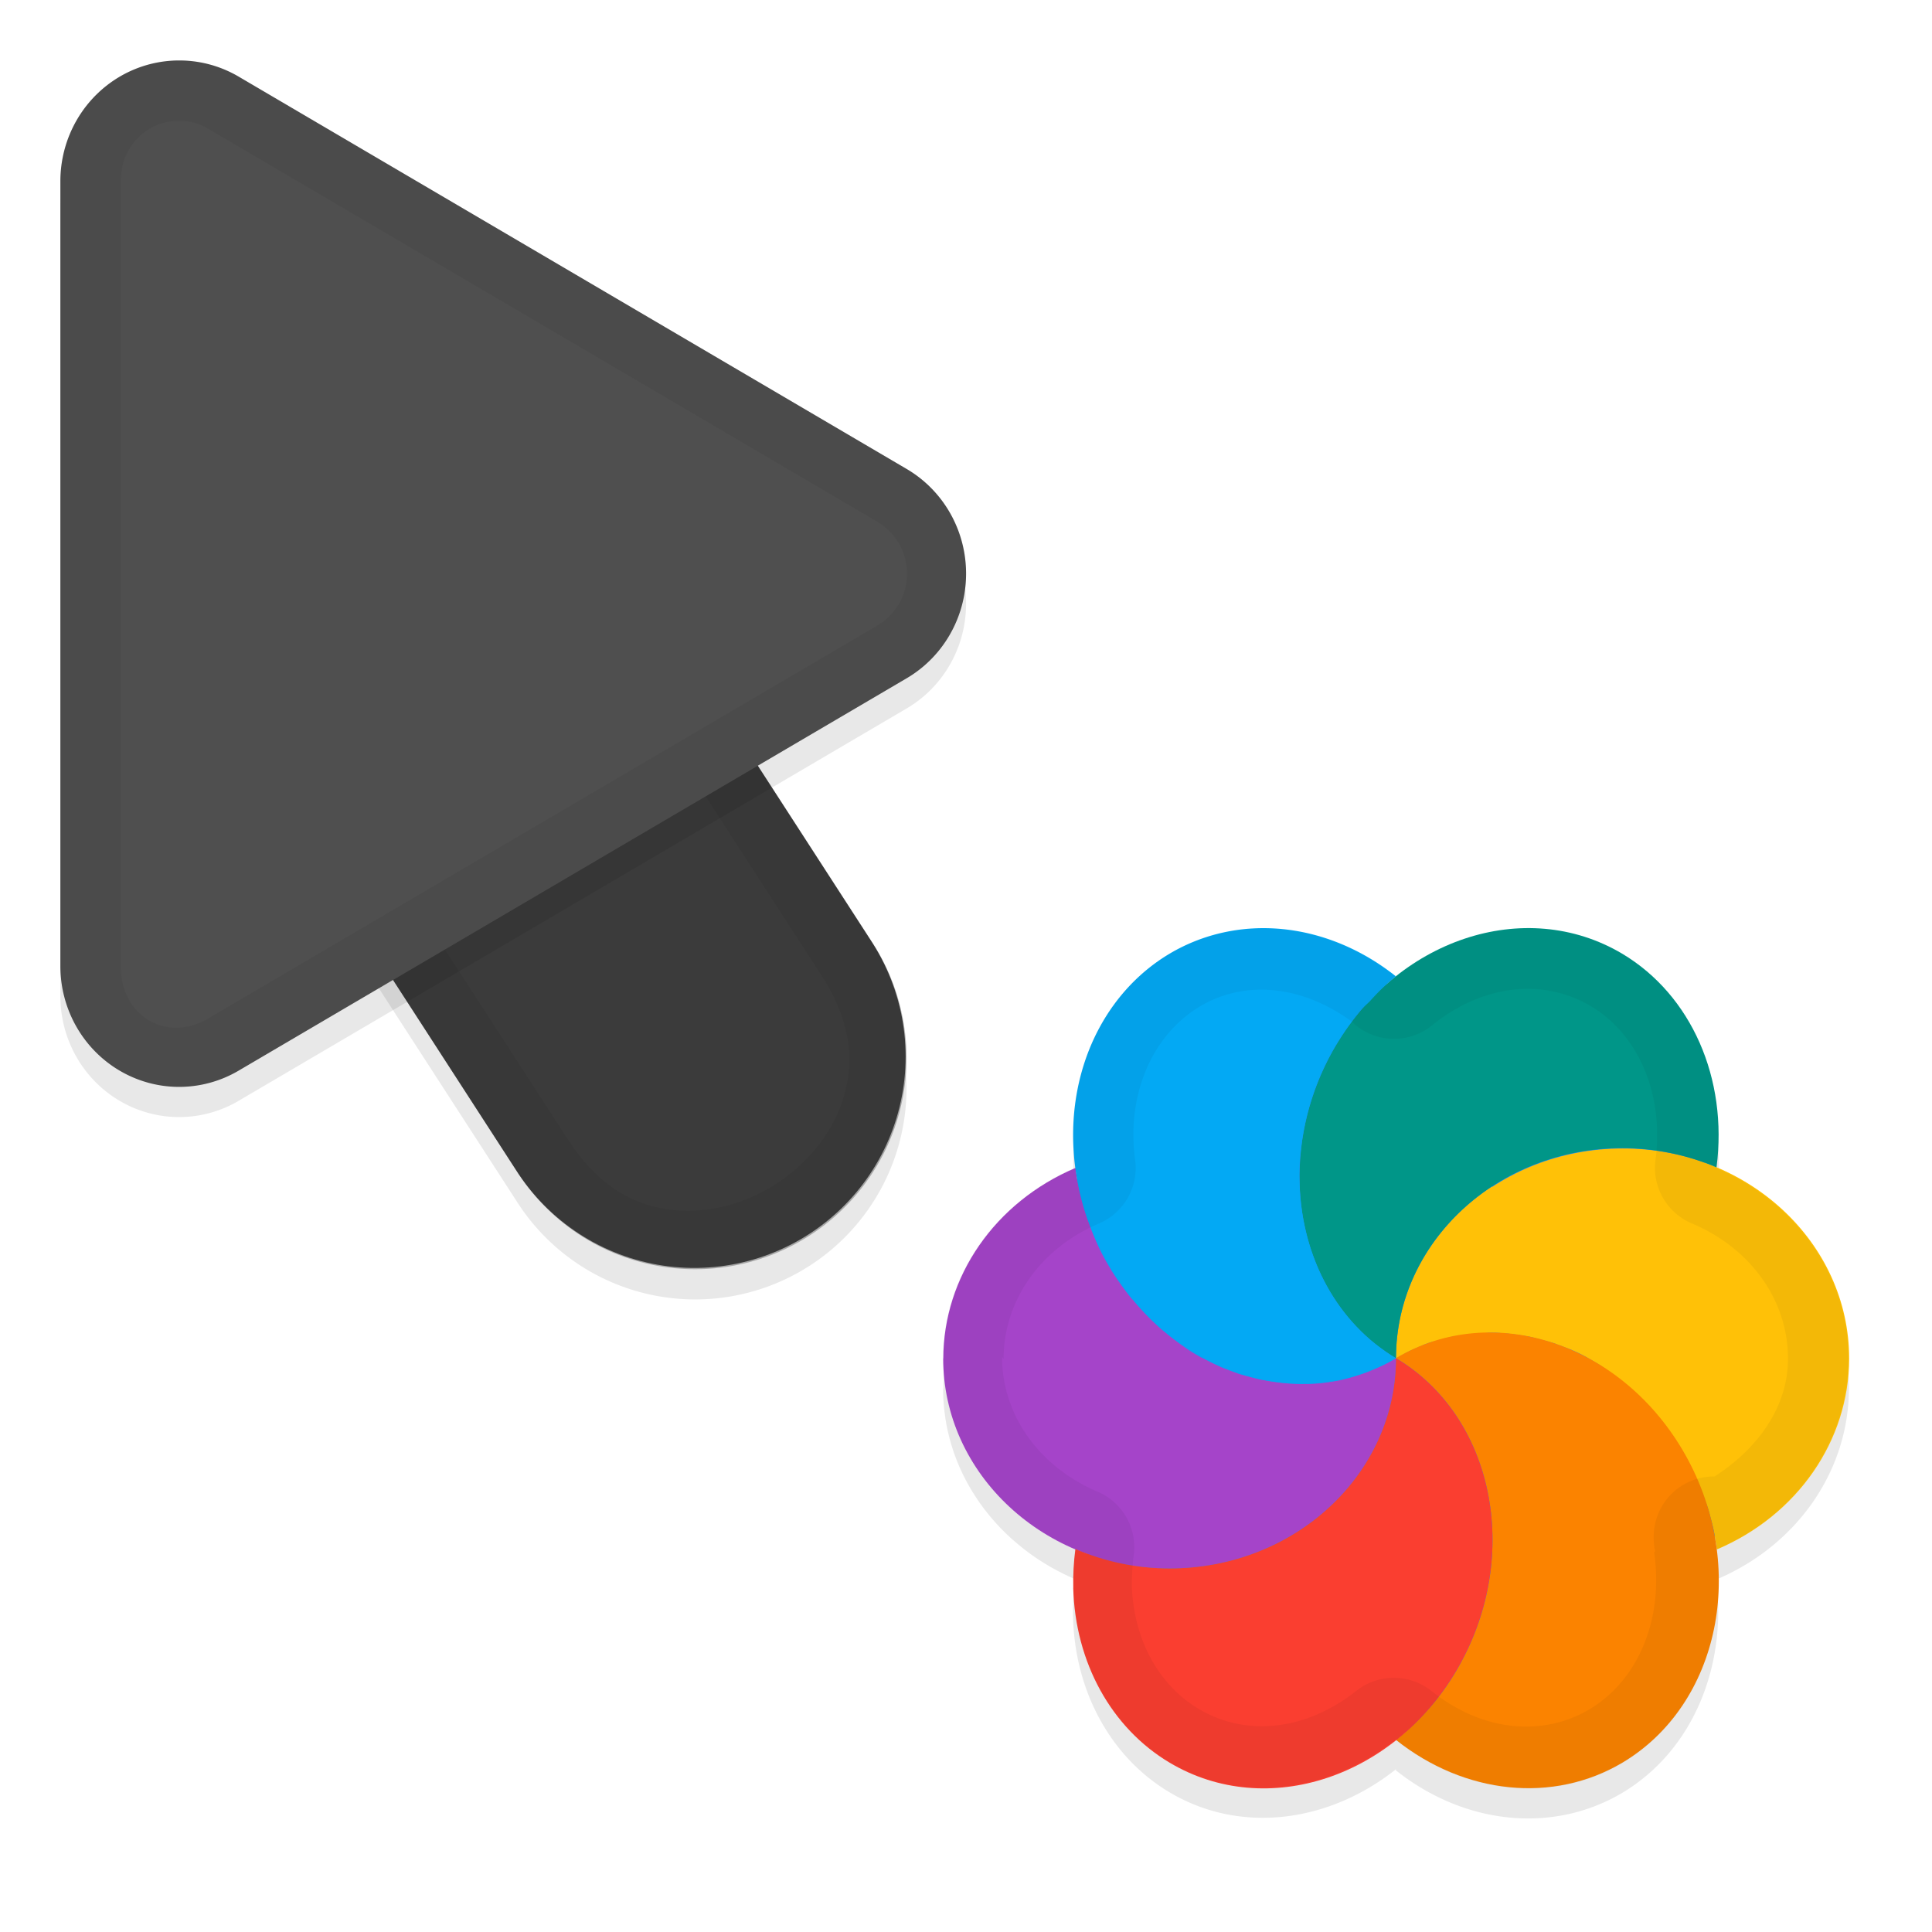<svg xmlns="http://www.w3.org/2000/svg" id="svg5327" width="32" height="32" version="1.1">
 <defs id="defs5329">
  <filter id="filter843" style="color-interpolation-filters:sRGB" width="1.108" height="1.087" x="-.05" y="-.04">
   <feGaussianBlur id="feGaussianBlur845" stdDeviation=".281"/>
  </filter>
  <filter id="filter835" style="color-interpolation-filters:sRGB" width="1.102" height="1.09" x="-.05" y="-.04">
   <feGaussianBlur id="feGaussianBlur837" stdDeviation=".32"/>
  </filter>
  <filter id="filter1769" style="color-interpolation-filters:sRGB" width="1.094" height="1.099" x="-.05" y="-.05">
   <feGaussianBlur id="feGaussianBlur1771" stdDeviation=".292"/>
  </filter>
 </defs>
 <g id="layer1" transform="translate(0,-1020.362)">
  <path id="ellipse861" style="opacity:0.3;fill:#000000;stroke-width:0.375;filter:url(#filter1769)" d="m 15.621,1043.359 c -6.35e-4,1.411 0.907,2.621 2.207,3.168 -0.019,0.014 -0.022,0.01 -0.02,-0.016 -0.027,0.214 -0.04,0.429 -0.035,0.642 0.034,1.237 0.632,2.32 1.596,2.894 1.183,0.705 2.649,0.499 3.758,-0.385 5.65e-4,-5e-4 -0.002,0 -0.01,0.02 1.141,0.908 2.606,1.055 3.75,0.377 1.194,-0.711 1.756,-2.145 1.551,-3.591 -0.01,0 0.01,0.037 0.015,0.054 1.334,-0.566 2.19,-1.801 2.191,-3.162 -2.55e-4,-1.414 -0.913,-2.625 -2.219,-3.17 0.022,-0.01 0.019,0.015 0.03,0.01 0.191,-1.474 -0.417,-2.855 -1.559,-3.537 -1.194,-0.712 -2.679,-0.498 -3.791,0.408 0.015,-0.017 0.024,-0.024 0.035,-0.036 a 3.844,3.396 66.279 0 0 -3.746,-0.373 3.844,3.396 66.279 0 0 -1.596,2.894 3.844,3.396 66.279 0 0 0.037,0.644 c -1.332,0.566 -2.188,1.8 -2.189,3.16 z m 12.772,2.953 a 6,6.189 0 0 0 -6.95e-4,2e-4 c -1e-6,-2e-4 -7.33e-4,0 -0.003,0 -8.44e-4,-5e-4 -2.51e-4,7e-4 8.81e-4,4e-4 z"/>
  <path id="path877" style="color:#000000;font-style:normal;font-variant:normal;font-weight:normal;font-stretch:normal;font-size:medium;line-height:normal;font-family:sans-serif;font-variant-ligatures:normal;font-variant-position:normal;font-variant-caps:normal;font-variant-numeric:normal;font-variant-alternates:normal;font-feature-settings:normal;text-indent:0;text-align:start;text-decoration:none;text-decoration-line:none;text-decoration-style:solid;text-decoration-color:#000000;letter-spacing:normal;word-spacing:normal;text-transform:none;writing-mode:lr-tb;direction:ltr;text-orientation:mixed;dominant-baseline:auto;baseline-shift:baseline;text-anchor:start;white-space:normal;shape-padding:0;clip-rule:nonzero;display:inline;overflow:visible;visibility:visible;opacity:0.3;isolation:auto;mix-blend-mode:normal;color-interpolation:sRGB;color-interpolation-filters:linearRGB;solid-color:#000000;solid-opacity:1;vector-effect:none;fill:#000000;fill-opacity:1;fill-rule:nonzero;stroke:none;stroke-width:7;stroke-linecap:round;stroke-linejoin:miter;stroke-miterlimit:4;stroke-dasharray:none;stroke-dashoffset:0;stroke-opacity:1;filter:url(#filter843);color-rendering:auto;image-rendering:auto;shape-rendering:auto;text-rendering:auto;enable-background:accumulate" d="m 6.01,1026.321 a 3.5,3.5 0 0 0 -2.949,5.443 l 5.5,8.5 a 3.501,3.501 0 1 0 5.879,-3.803 l -5.5,-8.5 a 3.5,3.5 0 0 0 -2.93,-1.641 z"/>
  <path id="path4" style="fill:none;stroke:#4f4f4f;stroke-width:7;stroke-linecap:round;stroke-opacity:1" d="m 11.5,1037.863 -5.5,-8.5"/>
  <path id="path881" style="opacity:0.3;fill:#000000;stroke-width:0.5;filter:url(#filter835)" d="m 3.013,1021.864 a 1.967,2.001 0 0 0 -2.013,2 v 12.998 a 1.967,2.001 0 0 0 2.951,1.734 l 11.065,-6.499 a 1.967,2.001 0 0 0 0,-3.468 l -11.065,-6.499 a 1.967,2.001 0 0 0 -0.937,-0.266 z"/>
  <path id="path845" style="color:#000000;font-style:normal;font-variant:normal;font-weight:normal;font-stretch:normal;font-size:medium;line-height:normal;font-family:sans-serif;font-variant-ligatures:normal;font-variant-position:normal;font-variant-caps:normal;font-variant-numeric:normal;font-variant-alternates:normal;font-feature-settings:normal;text-indent:0;text-align:start;text-decoration:none;text-decoration-line:none;text-decoration-style:solid;text-decoration-color:#000000;letter-spacing:normal;word-spacing:normal;text-transform:none;writing-mode:lr-tb;direction:ltr;text-orientation:mixed;dominant-baseline:auto;baseline-shift:baseline;text-anchor:start;white-space:normal;shape-padding:0;clip-rule:nonzero;display:inline;overflow:visible;visibility:visible;opacity:0.25;isolation:auto;mix-blend-mode:normal;color-interpolation:sRGB;color-interpolation-filters:linearRGB;solid-color:#000000;solid-opacity:1;vector-effect:none;fill:#000000;fill-opacity:1;fill-rule:nonzero;stroke:none;stroke-width:7;stroke-linecap:round;stroke-linejoin:miter;stroke-miterlimit:4;stroke-dasharray:none;stroke-dashoffset:0;stroke-opacity:1;color-rendering:auto;image-rendering:auto;shape-rendering:auto;text-rendering:auto;enable-background:accumulate" d="m 6.01,1025.822 a 3.5,3.5 0 0 0 -2.949,5.441 l 5.5,8.5 a 3.501,3.501 0 1 0 5.879,-3.803 l -5.5,-8.5 a 3.5,3.5 0 0 0 -2.93,-1.639 z"/>
  <path id="path858" style="color:#000000;font-style:normal;font-variant:normal;font-weight:normal;font-stretch:normal;font-size:medium;line-height:normal;font-family:sans-serif;font-variant-ligatures:normal;font-variant-position:normal;font-variant-caps:normal;font-variant-numeric:normal;font-variant-alternates:normal;font-feature-settings:normal;text-indent:0;text-align:start;text-decoration:none;text-decoration-line:none;text-decoration-style:solid;text-decoration-color:#000000;letter-spacing:normal;word-spacing:normal;text-transform:none;writing-mode:lr-tb;direction:ltr;text-orientation:mixed;dominant-baseline:auto;baseline-shift:baseline;text-anchor:start;white-space:normal;shape-padding:0;clip-rule:nonzero;display:inline;overflow:visible;visibility:visible;opacity:0.05;isolation:auto;mix-blend-mode:normal;color-interpolation:sRGB;color-interpolation-filters:linearRGB;solid-color:#000000;solid-opacity:1;vector-effect:none;fill:#010101;fill-opacity:1;fill-rule:nonzero;stroke:none;stroke-width:7;stroke-linecap:round;stroke-linejoin:miter;stroke-miterlimit:4;stroke-dasharray:none;stroke-dashoffset:0;stroke-opacity:1;color-rendering:auto;image-rendering:auto;shape-rendering:auto;text-rendering:auto;enable-background:accumulate" d="m 6.01,1025.823 a 3.5,3.5 0 0 0 -2.949,5.441 l 5.5,8.5 a 3.501,3.501 0 1 0 5.879,-3.803 l -5.5,-8.5 a 3.5,3.5 0 0 0 -2.93,-1.639 z m -0.01,1 c 0.853,0.01 1.638,0.448 2.092,1.17 l 0.004,0.01 5.504,8.506 c 0.498,0.77 0.544,1.41 0.383,1.99 -0.161,0.581 -0.577,1.114 -1.125,1.469 -0.548,0.355 -1.205,0.515 -1.801,0.424 -0.595,-0.091 -1.158,-0.396 -1.656,-1.166 l -5.504,-8.506 -0.004,-0.01 C 2.747,1028.991 3.934,1026.802 6,1026.823 Z"/>
  <path id="path8" style="fill:#4f4f4f;stroke-width:0.5" d="m 3.013,1021.364 a 1.967,2.001 0 0 0 -2.013,2 v 12.998 a 1.967,2.001 0 0 0 2.951,1.734 l 11.065,-6.499 a 1.967,2.001 0 0 0 0,-3.468 l -11.065,-6.499 a 1.967,2.001 0 0 0 -0.937,-0.266 z"/>
  <path id="path851" style="opacity:0.05;fill:#010101;stroke-width:0.5;fill-opacity:1" d="M 3.014,1021.364 A 1.967,2.001 0 0 0 1,1023.364 v 12.996 a 1.967,2.001 0 0 0 2.951,1.734 l 11.064,-6.498 a 1.967,2.001 0 0 0 0,-3.469 l -11.064,-6.498 a 1.967,2.001 0 0 0 -0.938,-0.266 z m -0.023,1 c 0.158,0 0.314,0.048 0.453,0.129 l 11.066,6.498 c 0.685,0.402 0.685,1.343 0,1.744 l -11.066,6.498 C 2.759,1037.635 2,1037.194 2,1036.362 v -12.998 c 2.695e-4,-0.584 0.444,-1.013 0.99,-1 z"/>
  <ellipse id="ellipse3" style="fill:#278df2;stroke-width:0.375" cx="-1042.859" cy="23.122" rx="6.189" ry="6" transform="rotate(-90)"/>
  <path id="ellipse10" style="fill:#ffc107;stroke-width:0.375" d="m 23.122,1042.858 c 0.082,-0.047 0.163,-0.094 0.25,-0.131 0.06,-0.023 0.116,-0.053 0.176,-0.074 0.043,-0.025 0.094,-0.039 0.14,-0.056 0.059,-0.015 0.117,-0.032 0.175,-0.046 0.054,-0.014 0.104,-0.028 0.157,-0.041 0.056,-0.015 0.115,-0.02 0.173,-0.031 0.058,-0.01 0.116,-0.017 0.173,-0.023 0.055,-8e-4 0.111,-0.01 0.166,-0.01 0.055,10e-5 0.109,-0.01 0.164,-0.01 0.064,7e-4 0.13,-2e-4 0.195,0.01 0.052,0 0.104,0.01 0.157,0.012 0.058,0.01 0.113,0.017 0.17,0.025 0.065,0.01 0.126,0.019 0.187,0.036 0.051,0.014 0.104,0.028 0.156,0.042 0.057,0.015 0.114,0.03 0.171,0.047 0.067,0.028 0.138,0.048 0.205,0.078 0.043,0.011 0.084,0.034 0.126,0.049 0.067,0.028 0.133,0.061 0.198,0.097 0.043,0.025 0.086,0.051 0.128,0.075 0.059,0.033 0.118,0.068 0.172,0.111 0.05,0.029 0.095,0.068 0.145,0.099 0.046,0.038 0.093,0.072 0.14,0.108 0.05,0.04 0.101,0.078 0.147,0.122 0.048,0.047 0.103,0.089 0.151,0.137 0.04,0.037 0.078,0.078 0.116,0.116 0.055,0.056 0.104,0.118 0.157,0.177 0.032,0.031 0.057,0.071 0.088,0.101 0.044,0.057 0.09,0.113 0.132,0.171 0.039,0.053 0.074,0.105 0.112,0.158 0.061,0.086 0.114,0.178 0.167,0.269 0.057,0.1 0.105,0.203 0.153,0.306 0.023,0.04 0.035,0.084 0.054,0.126 0.033,0.078 0.065,0.158 0.094,0.238 0.009,0.036 0.019,0.07 0.038,0.101 0.033,0.087 0.057,0.174 0.08,0.263 0.007,0.033 0.016,0.06 0.024,0.091 0.028,0.104 0.045,0.209 0.061,0.315 0.01,0.037 0.009,0.075 0.016,0.11 1.334,-0.566 2.19,-1.801 2.192,-3.162 -4.95e-4,-1.922 -1.679,-3.481 -3.75,-3.48 -2.071,0 -3.75,1.558 -3.75,3.481 z m 0,0 c 2.9e-5,5e-4 0,0 0,0 z"/>
  <path id="path9" style="fill:#a544c9;stroke-width:0.375" d="m 15.622,1042.858 c -8.83e-4,1.923 1.678,3.483 3.75,3.482 2.072,0 3.751,-1.559 3.75,-3.482 -0.082,0.048 -0.163,0.094 -0.25,0.131 -0.062,0.024 -0.121,0.052 -0.183,0.076 -0.039,0.023 -0.085,0.034 -0.127,0.051 -0.062,0.017 -0.124,0.044 -0.186,0.06 -0.046,0.013 -0.097,0.026 -0.146,0.04 -0.064,0.017 -0.134,0.024 -0.201,0.035 -0.041,0.011 -0.082,0.011 -0.122,0.018 -0.085,0.011 -0.172,0.014 -0.258,0.017 -0.025,-0.01 -0.049,-8e-4 -0.073,2e-4 -0.092,2e-4 -0.185,-0.01 -0.278,-0.012 -0.02,-0.016 -0.047,8e-4 -0.072,-0.01 -0.083,-0.01 -0.167,-0.023 -0.252,-0.036 -0.035,-0.01 -0.072,-0.01 -0.107,-0.018 -0.072,-0.019 -0.147,-0.04 -0.221,-0.058 -0.042,-0.011 -0.086,-0.023 -0.127,-0.034 -0.067,-0.028 -0.134,-0.047 -0.199,-0.076 -0.051,-0.014 -0.097,-0.037 -0.144,-0.058 -0.061,-0.027 -0.115,-0.055 -0.173,-0.085 -0.046,-0.027 -0.098,-0.045 -0.145,-0.072 -0.073,-0.042 -0.146,-0.085 -0.215,-0.135 -0.029,-0.018 -0.053,-0.042 -0.083,-0.059 -0.076,-0.055 -0.151,-0.112 -0.224,-0.172 -0.021,-0.023 -0.046,-0.038 -0.068,-0.055 -0.074,-0.06 -0.141,-0.127 -0.209,-0.194 -0.02,-0.023 -0.04,-0.04 -0.061,-0.062 -0.073,-0.072 -0.139,-0.153 -0.209,-0.23 -0.003,-0.024 -0.028,-0.029 -0.044,-0.044 -0.06,-0.074 -0.119,-0.152 -0.174,-0.23 -0.018,-0.033 -0.044,-0.059 -0.063,-0.088 -0.067,-0.097 -0.128,-0.196 -0.185,-0.297 -0.11,-0.191 -0.197,-0.393 -0.271,-0.6 -0.009,-0.037 -0.027,-0.069 -0.04,-0.103 -0.095,-0.277 -0.161,-0.563 -0.197,-0.852 -1.334,0.566 -2.19,1.801 -2.191,3.162 z"/>
  <path id="path14" style="fill:#ffc107;stroke-width:0.375" d="m 23.122,1042.858 c 6,6 3,3 0,0 z m -2e-5,2e-4 c 1.213,-0.611 1.738,-1.661 1.593,-2.846 -0.963,0.63 -1.592,1.67 -1.593,2.846 z"/>
  <path id="path11" style="fill:#009688;stroke-width:0.375" d="m 21.526,1039.964 c 0.034,1.237 0.632,2.32 1.596,2.895 8.6e-5,-1.923 1.679,-3.481 3.75,-3.481 0.539,10e-5 1.07,0.111 1.559,0.32 0.191,-1.474 -0.418,-2.856 -1.559,-3.538 -1.615,-0.961 -3.762,-0.241 -4.798,1.609 -0.378,0.675 -0.569,1.44 -0.548,2.195 z m 6.905,-0.267 z m -5.309,3.161 z"/>
  <path id="ellipse980" style="fill:#03a9f4;stroke-width:0.375" d="m 17.776,1039.054 a 3.844,3.396 66.279 0 0 0.549,2.195 3.844,3.396 66.279 0 0 4.797,1.609 c -0.122,-0.07 -0.234,-0.153 -0.344,-0.238 -0.11,-0.086 -0.212,-0.182 -0.308,-0.283 -0.288,-0.302 -0.517,-0.663 -0.678,-1.065 -0.107,-0.268 -0.184,-0.555 -0.228,-0.853 -0.021,-0.149 -0.035,-0.3 -0.039,-0.455 -0.01,-0.189 8.2e-5,-0.378 0.023,-0.566 0.042,-0.377 0.134,-0.751 0.275,-1.108 0.071,-0.179 0.154,-0.353 0.248,-0.522 0.139,-0.239 0.291,-0.462 0.461,-0.664 0.048,-0.062 0.106,-0.106 0.16,-0.161 0.121,-0.136 0.249,-0.265 0.389,-0.375 0.015,-0.017 0.026,-0.024 0.037,-0.037 a 3.844,3.396 66.279 0 0 -3.746,-0.373 3.844,3.396 66.279 0 0 -1.596,2.894 z"/>
  <path id="ellipse14" style="fill:#fb8300;stroke-width:0.375" d="m 23.122,1042.858 c 2.9e-5,5e-4 0,0 0,0 z m 0,0 c 1.614,0.961 2.084,3.24 1.049,5.09 -0.267,0.482 -0.628,0.9 -1.049,1.232 1.142,0.908 2.606,1.056 3.75,0.377 1.614,-0.962 2.082,-3.24 1.047,-5.09 -1.035,-1.849 -3.183,-2.57 -4.797,-1.61 z"/>
  <path id="ellipse18" style="fill:#fa3e30;stroke-width:0.375" d="m 17.776,1046.663 c 0.034,1.237 0.632,2.32 1.596,2.894 1.614,0.962 3.763,0.241 4.799,-1.609 1.035,-1.85 0.565,-4.129 -1.049,-5.09 6.52e-4,1.923 -1.679,3.482 -3.75,3.482 -0.539,10e-5 -1.071,-0.111 -1.56,-0.321 -0.028,0.214 -0.04,0.429 -0.035,0.642 z m 5.346,-3.805 c 2.9e-5,5e-4 0,0 0,0 z"/>
  <path id="ellipse904" style="opacity:0.05;fill:#010101;fill-opacity:1;stroke-width:0.375" d="m 15.622,1042.858 c -6.31e-4,1.412 0.907,2.621 2.207,3.168 7.33e-4,0 -0.022,0.01 -0.019,-0.015 -0.028,0.215 -0.041,0.429 -0.035,0.643 0.034,1.237 0.632,2.32 1.596,2.894 1.183,0.705 2.65,0.499 3.758,-0.385 8.3e-4,2e-4 -0.01,0.019 -0.005,0.023 1.141,0.908 2.606,1.055 3.75,0.377 1.194,-0.712 1.756,-2.146 1.551,-3.592 -0.01,-0 0.009,0.035 7.72e-4,0.055 1.334,-0.566 2.19,-1.801 2.191,-3.162 -1.51e-4,-1.415 -0.914,-2.626 -2.219,-3.17 0.022,-0.01 0.019,0.015 0.03,0.01 0.191,-1.474 -0.417,-2.855 -1.559,-3.537 -1.194,-0.712 -2.679,-0.499 -3.791,0.408 0.015,-0.017 0.025,-0.024 0.036,-0.036 a 3.844,3.396 66.279 0 0 -3.746,-0.373 3.844,3.396 66.279 0 0 -1.596,2.894 3.844,3.396 66.279 0 0 0.037,0.644 c -1.332,0.566 -2.188,1.8 -2.19,3.16 z m 1,0.01 3.9e-5,5e-4 a 1,1 0 0 0 7.33e-4,0 c -3.5e-5,-0.942 0.587,-1.82 1.58,-2.242 a 1,1 0 0 0 0.598,-1.056 c -0.022,-0.162 -0.031,-0.323 -0.028,-0.482 l -8.24e-4,10e-5 c 0.026,-0.93 0.461,-1.676 1.107,-2.06 0.735,-0.436 1.676,-0.355 2.508,0.252 a 1,1 0 0 0 1.322,0.072 c 0.833,-0.679 1.838,-0.803 2.644,-0.324 0.753,0.45 1.199,1.397 1.074,2.5 a 1,1 0 0 0 0.584,1.092 l 1.16e-4,-2e-4 c 0.971,0.405 1.602,1.261 1.604,2.244 -3e-6,0.794 -0.491,1.485 -1.217,1.953 a 1,1 0 0 0 -0.717,0.292 l 8.72e-4,-2e-4 a 1,1 0 0 0 -0.291,0.686 1,1 0 0 0 3.7e-5,0 1,1 0 0 0 0.012,0.198 l -6.62e-4,-2e-4 -0.002,-0 a 1,1 0 0 0 0.017,0.064 1,1 0 0 0 -0.009,-0 l -0.009,0.024 c 0.157,1.104 -0.267,2.112 -1.072,2.592 -0.766,0.454 -1.759,0.38 -2.615,-0.301 l -8.37e-4,-7e-4 a 1,1 0 0 0 -1.236,-0.012 c 0,0 7.38e-4,-2e-4 7.38e-4,-2e-4 -0.831,0.663 -1.826,0.781 -2.623,0.307 -0.645,-0.384 -1.081,-1.129 -1.107,-2.058 0.001,-0.144 0.011,-0.292 0.025,-0.442 a 1,1 0 0 0 -0.584,-1.094 c 0,0 -9.39e-4,-2e-4 -9.39e-4,-2e-4 -0.964,-0.407 -1.588,-1.26 -1.59,-2.238 z m 11.772,2.947 a 6,6.189 0 0 0 -1.78e-4,0 c 0.001,10e-5 -7.33e-4,-0 -0.003,-7e-4 -7.73e-4,-5e-4 2.49e-4,9e-4 0.002,10e-4 z"/>
 </g>
</svg>
